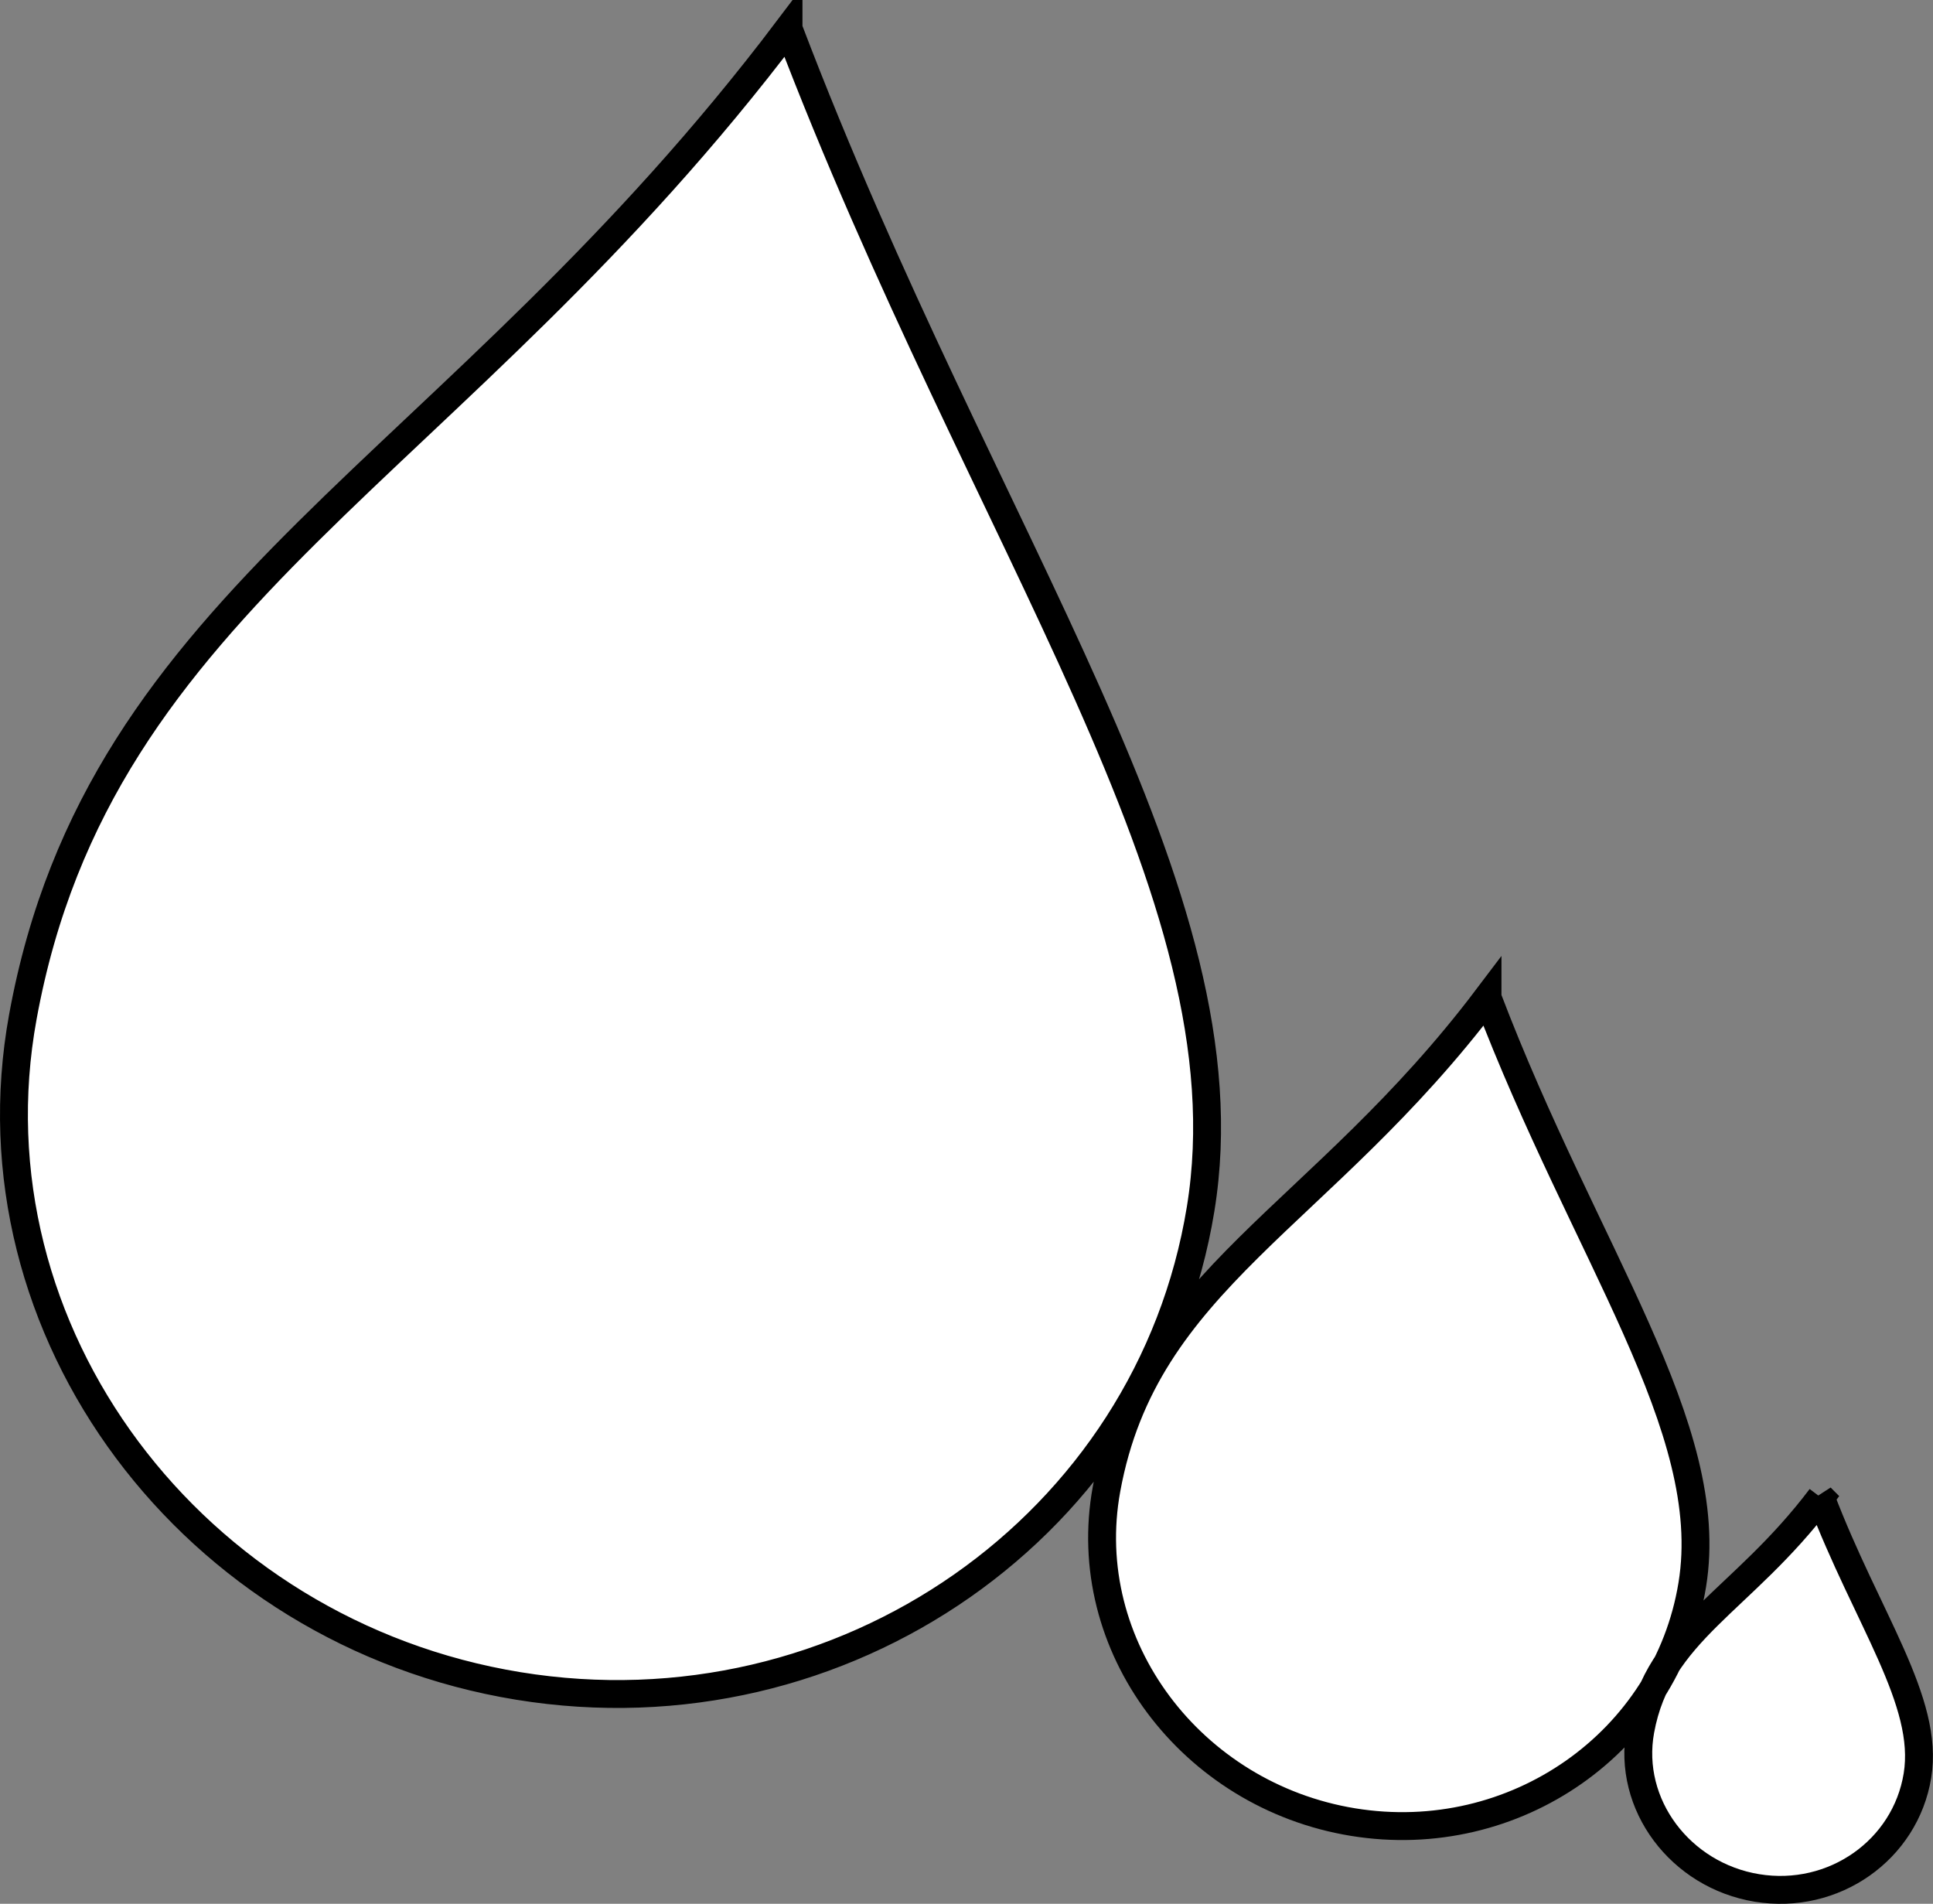 <?xml version="1.0" encoding="UTF-8" standalone="no"?>
<!-- Created with Inkscape (http://www.inkscape.org/) -->

<svg
   xmlns:dc="http://purl.org/dc/elements/1.1/"
   xmlns:cc="http://creativecommons.org/ns#"
   xmlns:rdf="http://www.w3.org/1999/02/22-rdf-syntax-ns#"
   xmlns:svg="http://www.w3.org/2000/svg"
   xmlns="http://www.w3.org/2000/svg"
   xmlns:sodipodi="http://sodipodi.sourceforge.net/DTD/sodipodi-0.dtd"
   xmlns:inkscape="http://www.inkscape.org/namespaces/inkscape"
   width="73.347mm"
   height="72.225mm"
   viewBox="0 0 73.347 72.225"
   version="1.1"
   id="svg5469"
   inkscape:version="0.92.1 r15371"
   sodipodi:docname="essaimage.svg">
  <rect x="0" y="0" width="73.347" height="72.225" fill="#808080" stroke="none"/>
  <defs
     id="defs5463" />
  <sodipodi:namedview
     id="base"
     pagecolor="#ffffff"
     bordercolor="#666666"
     borderopacity="1.0"
     inkscape:pageopacity="0.0"
     inkscape:pageshadow="2"
     inkscape:zoom="1.4"
     inkscape:cx="-294.49398"
     inkscape:cy="4.7018199"
     inkscape:document-units="mm"
     inkscape:current-layer="layer1"
     showgrid="false"
     fit-margin-top="0"
     fit-margin-left="0"
     fit-margin-right="0"
     fit-margin-bottom="0"
     inkscape:window-width="1920"
     inkscape:window-height="1016"
     inkscape:window-x="0"
     inkscape:window-y="27"
     inkscape:window-maximized="1" />
  <g
     inkscape:label="Calque 1"
     inkscape:groupmode="layer"
     id="layer1"
     transform="translate(382.143,121.145)">
    <path
       id="path5663"
       style="color:#000000;fill:#ffffff;fill-opacity:1;fill-rule:evenodd;stroke:#000000;stroke-width:1.058;stroke-miterlimit:4;stroke-dasharray:none;stroke-opacity:1"
       d="m -325.7,-83.301 c -6.352,8.406 -13.001,10.671 -14.457,18.65 -1.086,5.948 3.222,11.63 9.356,12.631 6.134,1 11.898,-3.039 12.871,-9.006 0.973,-5.967 -4.067,-12.538 -7.77,-22.274 z m 12.646,18.963 c -3.008,3.981 -6.156,5.062 -6.846,8.84 -0.514,2.816 1.525,5.504 4.429,5.977 2.905,0.474 5.625,-1.437 6.085,-4.263 0.461,-2.826 -1.916,-5.944 -3.669,-10.555 z m -39.169,-55.724 c -12.771,16.902 -26.126,21.453 -29.053,37.493 -2.184,11.958 6.468,23.373 18.8,25.384 12.332,2.011 23.934,-6.098 25.89,-18.096 1.956,-11.998 -8.191,-25.205 -15.637,-44.781 z"
       inkscape:connector-curvature="0"
       sodipodi:nodetypes="ccsscccsccccssc" />
  </g>
</svg>
